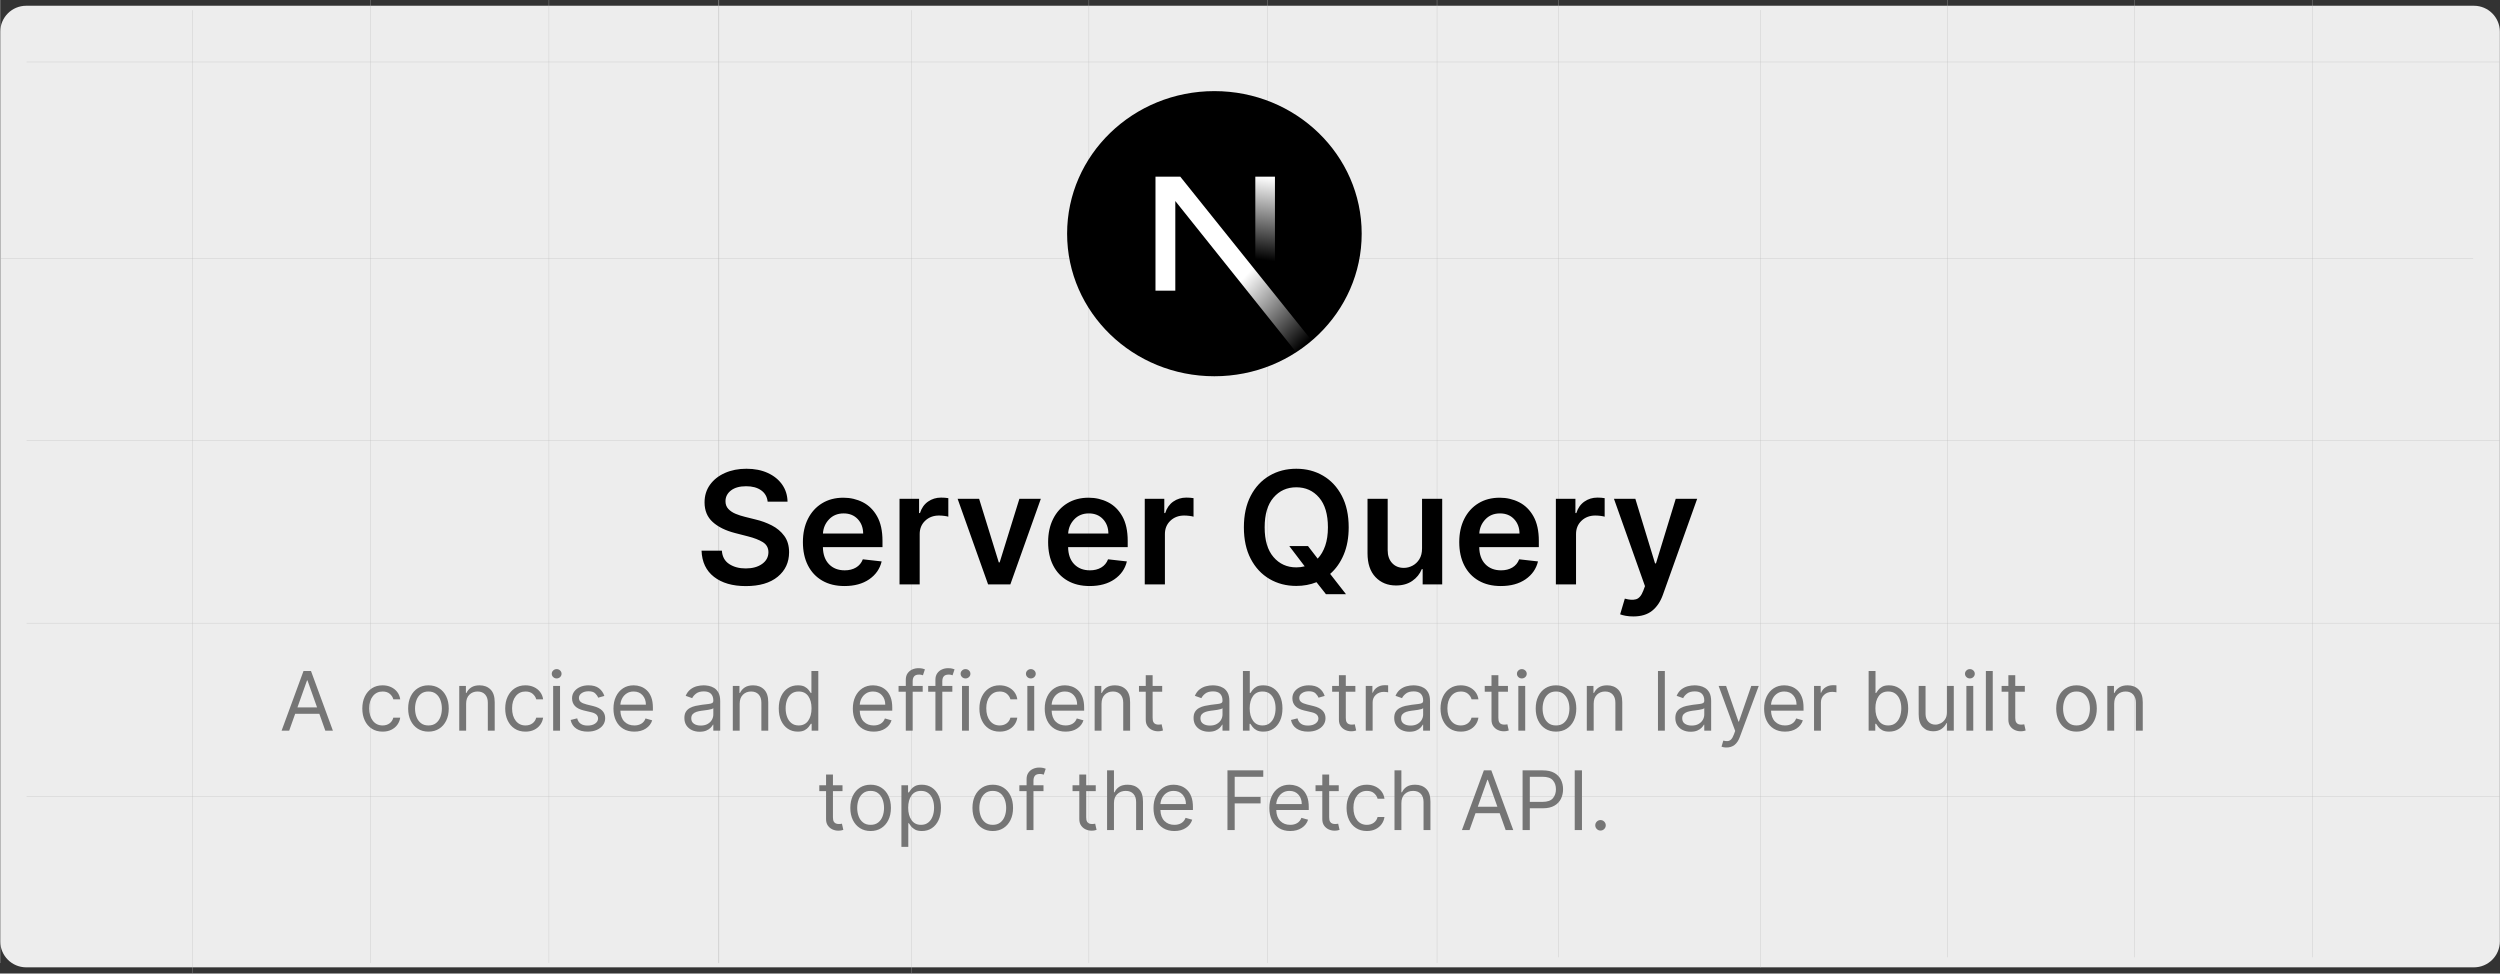 <?xml version="1.0" encoding="utf-8"?>
<svg width="8767.373px" height="3414.062px" viewBox="0 0 8767.373 3414.062" version="1.1" xmlns:xlink="http://www.w3.org/1999/xlink" xmlns="http://www.w3.org/2000/svg">
  <rect x="0" y="0" width="8767.373" height="3414.062" fill="#333333" stroke="none"/>
  <defs>
    <linearGradient gradientUnits="objectBoundingBox" x1="0.576" y1="0.564" x2="0.948" y2="0.961" id="gradient_1">
      <stop offset="0%" stop-color="#FFFFFF" />
      <stop offset="100%" stop-color="#FFFFFF" stop-opacity="0" />
    </linearGradient>
    <linearGradient gradientUnits="objectBoundingBox" x1="0.5" y1="0" x2="0.483" y2="0.734" id="gradient_2">
      <stop offset="0%" stop-color="#FFFFFF" />
      <stop offset="100%" stop-color="#FFFFFF" stop-opacity="0" />
    </linearGradient>
    <path d="M0 499.978C0 223.848 231.26 0 516.532 0C801.806 0 1033.06 223.848 1033.06 499.978C1033.06 776.109 801.806 999.956 516.532 999.956C231.26 999.956 0 776.109 0 499.978Z" id="path_1" />
    <clipPath id="clip_1">
      <use xlink:href="#path_1" clip-rule="evenodd" fill-rule="evenodd" />
    </clipPath>
  </defs>
  <g id="Group-15">
    <path d="M8675.87 20.184C8726.14 20.184 8766.87 60.919 8766.87 111.184L8766.87 3301.41C8766.87 3351.67 8726.14 3392.41 8675.87 3392.41L91.982 3392.41C41.718 3392.41 0.982 3351.67 0.982 3301.41L0.982 111.184C0.982 60.919 41.718 20.184 91.982 20.184L8675.87 20.184Z" id="Rectangle-2" fill="#EDEDED" stroke="none" />
    <g id="Group-14" transform="matrix(1 0 0 1 0 0.062)">
      <path d="M2519.29 0L2519.29 3376.78" id="Line" fill="none" fill-rule="evenodd" stroke="#B8B8B8" stroke-width="1" stroke-linecap="square" />
      <path d="M1925.13 0L1925.13 3376.78" id="Line-Copy" fill="none" fill-rule="evenodd" stroke="#B8B8B8" stroke-width="1" stroke-linecap="square" />
      <path d="M1298.5 0L1298.5 3376.78" id="Line-Copy-2" fill="none" fill-rule="evenodd" stroke="#B8B8B8" stroke-width="1" stroke-linecap="square" />
      <path d="M675.813 36.217L675.813 3413" id="Line-Copy-3" fill="none" fill-rule="evenodd" stroke="#B8B8B8" stroke-width="1" stroke-linecap="square" />
      <path d="M0.984 0L0.984 3376.78" id="Line-Copy-4" fill="none" fill-rule="evenodd" stroke="#B8B8B8" stroke-width="1" stroke-linecap="square" />
    </g>
    <g id="Group-14-Copy-3" transform="matrix(1 0 0 1 0.691 217.369)">
      <path d="M8765 2575.45L93.01 2575.45" id="Line" fill="none" fill-rule="evenodd" stroke="#B8B8B8" stroke-width="1" stroke-linecap="square" />
      <path d="M8765 1967.8L93.01 1967.8" id="Line-Copy" fill="none" fill-rule="evenodd" stroke="#B8B8B8" stroke-width="1" stroke-linecap="square" />
      <path d="M8765 1326.96L93.01 1326.96" id="Line-Copy-2" fill="none" fill-rule="evenodd" stroke="#B8B8B8" stroke-width="1" stroke-linecap="square" />
      <path d="M8671.99 690.141L0 690.141" id="Line-Copy-3" fill="none" fill-rule="evenodd" stroke="#B8B8B8" stroke-width="1" stroke-linecap="square" />
      <path d="M8765 0.002L93.01 0.002" id="Line-Copy-4" fill="none" fill-rule="evenodd" stroke="#B8B8B8" stroke-width="1" stroke-linecap="square" />
    </g>
    <g id="Group-14-Copy" transform="matrix(1 0 0 1 2520.277 0.062)">
      <path d="M2519.29 0L2519.29 3376.78" id="Line" fill="none" fill-rule="evenodd" stroke="#B8B8B8" stroke-width="1" stroke-linecap="square" />
      <path d="M1925.13 0L1925.13 3376.78" id="Line-Copy" fill="none" fill-rule="evenodd" stroke="#B8B8B8" stroke-width="1" stroke-linecap="square" />
      <path d="M1298.5 0L1298.5 3376.78" id="Line-Copy-2" fill="none" fill-rule="evenodd" stroke="#B8B8B8" stroke-width="1" stroke-linecap="square" />
      <path d="M675.813 36.217L675.813 3413" id="Line-Copy-3" fill="none" fill-rule="evenodd" stroke="#B8B8B8" stroke-width="1" stroke-linecap="square" />
      <path d="M0.984 0L0.984 3376.78" id="Line-Copy-4" fill="none" fill-rule="evenodd" stroke="#B8B8B8" stroke-width="1" stroke-linecap="square" />
    </g>
    <g id="Group-14-Copy-2" transform="translate(5464.69 0)">
      <path d="M2646.09 0L2646.09 3356.53" id="Line" fill="none" fill-rule="evenodd" stroke="#B8B8B8" stroke-width="1" stroke-linecap="square" />
      <path d="M2022.02 0L2022.02 3356.53" id="Line-Copy" fill="none" fill-rule="evenodd" stroke="#B8B8B8" stroke-width="1" stroke-linecap="square" />
      <path d="M1363.86 0L1363.86 3356.53" id="Line-Copy-2" fill="none" fill-rule="evenodd" stroke="#B8B8B8" stroke-width="1" stroke-linecap="square" />
      <path d="M709.825 36L709.825 3392.53" id="Line-Copy-3" fill="none" fill-rule="evenodd" stroke="#B8B8B8" stroke-width="1" stroke-linecap="square" />
      <path d="M1.033 0L1.033 3356.53" id="Line-Copy-4" fill="none" fill-rule="evenodd" stroke="#B8B8B8" stroke-width="1" stroke-linecap="square" />
    </g>
    <g id="Mask-Group" transform="translate(3742.305 319.531)">
      <path d="M0 499.978C0 223.848 231.26 0 516.532 0C801.806 0 1033.06 223.848 1033.06 499.978C1033.06 776.109 801.806 999.956 516.532 999.956C231.26 999.956 0 776.109 0 499.978Z" id="Circle" fill="none" fill-rule="evenodd" stroke="none" />
      <g clip-path="url(#clip_1)">
        <g id="Group">
          <path d="M0 499.978C0 223.848 231.259 0 516.532 0C801.805 0 1033.06 223.848 1033.06 499.978C1033.06 776.108 801.805 999.956 516.532 999.956C231.259 999.956 0 776.108 0 499.978Z" id="Circle" fill="#000000" fill-rule="evenodd" stroke="none" />
          <path d="M858.069 875.078L396.828 299.992L309.925 299.992L309.925 699.808L379.448 699.808L379.448 385.453L803.494 915.771C822.629 903.377 840.857 889.772 858.069 875.078L858.069 875.078Z" id="Shape" fill="url(#gradient_1)" stroke="none" />
          <path d="M660.006 299.992L728.877 299.992L728.877 699.975L660.006 699.975L660.006 299.992Z" id="Rectangle" fill="url(#gradient_2)" fill-rule="evenodd" stroke="none" />
        </g>
      </g>
    </g>
    <g id="Server-Query" transform="translate(2435.275 1516.531)">
      <g id="Server-Query">
        <path d="M256.836 242.773Q254.102 217.188 233.984 202.93Q213.867 188.672 181.445 188.672Q147.461 188.672 128.32 203.418Q109.18 218.164 108.984 240.82Q108.789 257.422 118.945 268.262Q129.102 279.102 144.824 285.547Q160.547 291.992 176.953 295.898L214.453 305.273Q244.531 312.305 271.387 326.074Q298.242 339.844 315.137 362.793Q332.031 385.742 332.031 420.508Q331.836 473.438 291.992 506.152Q252.148 538.867 180.273 538.867Q110.352 538.867 68.75 506.543Q27.148 474.219 25 414.648L96.289 414.648Q98.438 446.094 122.07 461.523Q145.703 476.953 179.688 476.953Q215.234 476.953 237.305 461.23Q259.375 445.508 259.57 419.922Q259.375 396.68 239.746 384.668Q220.117 372.656 187.695 364.453L142.188 352.734Q92.773 340.039 64.16 314.16Q35.547 288.281 35.547 245.312Q35.547 209.961 54.688 183.398Q73.828 156.836 107.129 142.09Q140.43 127.344 182.422 127.344Q225 127.344 257.227 142.09Q289.453 156.836 307.715 182.91Q325.977 208.984 326.562 242.773L256.836 242.773ZM526.172 538.672Q481.055 538.672 448.34 519.727Q415.625 500.781 398.047 466.211Q380.469 431.641 380.469 384.57Q380.469 338.281 398.047 303.223Q415.625 268.164 447.559 248.535Q479.492 228.906 522.461 228.906Q559.375 228.906 590.625 244.824Q621.875 260.742 640.723 294.238Q659.57 327.734 659.57 380.469L659.57 402.148L450.586 402.148Q451.172 440.625 471.973 462.109Q492.773 483.594 527.148 483.594Q550 483.594 566.699 473.73Q583.398 463.867 590.625 444.922L656.641 452.344Q647.266 491.406 612.988 515.039Q578.711 538.672 526.172 538.672ZM450.781 354.492L591.797 354.492Q591.602 323.828 572.754 303.906Q553.906 283.984 523.438 283.984Q491.797 283.984 472.07 304.883Q452.344 325.781 450.781 354.492ZM719.336 532.812L719.336 232.812L787.891 232.812L787.891 282.812L791.016 282.812Q799.219 256.641 819.238 242.578Q839.258 228.516 865.039 228.516Q870.898 228.516 878.223 229.004Q885.547 229.492 890.43 230.469L890.43 295.508Q885.938 293.945 876.27 292.676Q866.602 291.406 857.617 291.406Q828.516 291.406 809.277 309.668Q790.039 327.93 790.039 356.445L790.039 532.812L719.336 532.812ZM1214.84 232.812L1108.01 532.812L1029.88 532.812L923.047 232.812L998.438 232.812L1067.38 455.664L1070.51 455.664L1139.65 232.812L1214.84 232.812ZM1386.13 538.672Q1341.02 538.672 1308.3 519.727Q1275.59 500.781 1258.01 466.211Q1240.43 431.641 1240.43 384.57Q1240.43 338.281 1258.01 303.223Q1275.59 268.164 1307.52 248.535Q1339.45 228.906 1382.42 228.906Q1419.34 228.906 1450.59 244.824Q1481.84 260.742 1500.68 294.238Q1519.53 327.734 1519.53 380.469L1519.53 402.148L1310.55 402.148Q1311.13 440.625 1331.93 462.109Q1352.73 483.594 1387.11 483.594Q1409.96 483.594 1426.66 473.73Q1443.36 463.867 1450.59 444.922L1516.6 452.344Q1507.23 491.406 1472.95 515.039Q1438.67 538.672 1386.13 538.672ZM1310.74 354.492L1451.76 354.492Q1451.56 323.828 1432.71 303.906Q1413.87 283.984 1383.4 283.984Q1351.76 283.984 1332.03 304.883Q1312.3 325.781 1310.74 354.492ZM1579.3 532.812L1579.3 232.812L1647.85 232.812L1647.85 282.812L1650.98 282.812Q1659.18 256.641 1679.2 242.578Q1699.22 228.516 1725 228.516Q1730.86 228.516 1738.18 229.004Q1745.51 229.492 1750.39 230.469L1750.39 295.508Q1745.9 293.945 1736.23 292.676Q1726.56 291.406 1717.58 291.406Q1688.48 291.406 1669.24 309.668Q1650 327.93 1650 356.445L1650 532.812L1579.3 532.812ZM2294.53 332.812Q2294.53 387.109 2277.15 428.418Q2259.77 469.727 2229.49 496.094L2284.96 567.188L2214.65 567.188L2181.64 525.195Q2148.83 538.281 2110.74 538.281Q2058.2 538.281 2016.6 513.77Q1975 489.258 1950.98 443.262Q1926.95 397.266 1926.95 332.812Q1926.95 268.164 1950.98 222.168Q1975 176.172 2016.6 151.758Q2058.2 127.344 2110.74 127.344Q2163.28 127.344 2204.79 151.758Q2246.29 176.172 2270.41 222.168Q2294.53 268.164 2294.53 332.812ZM2086.13 398.438L2151.76 398.438L2185.74 442.578Q2202.73 424.805 2212.21 397.266Q2221.68 369.727 2221.68 332.812Q2221.68 264.453 2190.72 228.418Q2159.77 192.383 2110.74 192.383Q2061.91 192.383 2030.86 228.418Q1999.8 264.453 1999.8 332.812Q1999.8 400.977 2030.86 437.109Q2061.91 473.242 2110.74 473.242Q2126.17 473.242 2140.23 469.531L2086.13 398.438ZM2551.76 406.641L2551.76 232.812L2622.46 232.812L2622.46 532.812L2553.91 532.812L2553.91 479.492L2550.78 479.492Q2540.62 504.688 2517.48 520.703Q2494.34 536.719 2460.55 536.719Q2416.41 536.719 2388.48 507.324Q2360.55 477.93 2360.55 423.828L2360.55 232.812L2431.25 232.812L2431.25 412.891Q2431.25 441.406 2446.88 458.203Q2462.5 475 2487.89 475Q2503.52 475 2518.16 467.383Q2532.81 459.766 2542.29 444.629Q2551.76 429.492 2551.76 406.641ZM2827.93 538.672Q2782.81 538.672 2750.1 519.727Q2717.38 500.781 2699.8 466.211Q2682.23 431.641 2682.23 384.57Q2682.23 338.281 2699.8 303.223Q2717.38 268.164 2749.32 248.535Q2781.25 228.906 2824.22 228.906Q2861.13 228.906 2892.38 244.824Q2923.63 260.742 2942.48 294.238Q2961.33 327.734 2961.33 380.469L2961.33 402.148L2752.34 402.148Q2752.93 440.625 2773.73 462.109Q2794.53 483.594 2828.91 483.594Q2851.76 483.594 2868.46 473.73Q2885.16 463.867 2892.38 444.922L2958.4 452.344Q2949.02 491.406 2914.75 515.039Q2880.47 538.672 2827.93 538.672ZM2752.54 354.492L2893.55 354.492Q2893.36 323.828 2874.51 303.906Q2855.66 283.984 2825.2 283.984Q2793.55 283.984 2773.83 304.883Q2754.1 325.781 2752.54 354.492ZM3021.09 532.812L3021.09 232.812L3089.65 232.812L3089.65 282.812L3092.77 282.812Q3100.98 256.641 3121 242.578Q3141.02 228.516 3166.8 228.516Q3172.66 228.516 3179.98 229.004Q3187.3 229.492 3192.19 230.469L3192.19 295.508Q3187.7 293.945 3178.03 292.676Q3168.36 291.406 3159.38 291.406Q3130.27 291.406 3111.04 309.668Q3091.8 327.93 3091.8 356.445L3091.8 532.812L3021.09 532.812ZM3292.58 645.312Q3278.12 645.312 3265.92 643.066Q3253.71 640.82 3246.48 637.891L3262.89 582.812Q3286.13 589.453 3301.95 585.156Q3317.77 580.859 3327.54 555.273L3333.59 539.062L3224.8 232.812L3299.8 232.812L3368.95 459.375L3372.07 459.375L3441.41 232.812L3516.6 232.812L3396.48 569.141Q3383.79 605.078 3358.89 625.195Q3333.98 645.312 3292.58 645.312Z" />
      </g>
    </g>
    <g id="A-concise-and-efficient-abstra" transform="translate(951.566 2283.531)">
      <g transform="translate(28.583, 0)" id="A-concise-and-efficient-abstraction-layer-built-on-" fill="#757575">
        <path d="M33.955 279L7.364 279L84.273 69.545L110.455 69.545L187.364 279L160.773 279L139.705 219.682L55.023 219.682L33.955 279ZM63 197.182L131.727 197.182L98.182 102.682L96.546 102.682L63 197.182ZM361.636 282.273Q339.545 282.273 323.591 271.841Q307.636 261.409 299.045 243.102Q290.455 224.795 290.455 201.273Q290.455 177.341 299.301 158.983Q308.148 140.625 324.051 130.244Q339.955 119.864 361.227 119.864Q377.795 119.864 391.091 126Q404.386 132.136 412.875 143.182Q421.364 154.227 423.409 168.955L399.273 168.955Q396.511 158.216 387.051 149.881Q377.591 141.545 361.636 141.545Q340.466 141.545 327.528 157.653Q314.591 173.761 314.591 200.455Q314.591 227.761 327.375 244.176Q340.159 260.591 361.636 260.591Q375.75 260.591 385.824 253.33Q395.898 246.068 399.273 233.182L423.409 233.182Q421.364 247.091 413.335 258.188Q405.307 269.284 392.165 275.778Q379.023 282.273 361.636 282.273ZM522.409 282.273Q501.136 282.273 485.131 272.148Q469.125 262.023 460.176 243.818Q451.227 225.614 451.227 201.273Q451.227 176.727 460.176 158.42Q469.125 140.114 485.131 129.989Q501.136 119.864 522.409 119.864Q543.682 119.864 559.688 129.989Q575.693 140.114 584.642 158.42Q593.591 176.727 593.591 201.273Q593.591 225.614 584.642 243.818Q575.693 262.023 559.688 272.148Q543.682 282.273 522.409 282.273ZM522.409 260.591Q538.568 260.591 549 252.307Q559.432 244.023 564.443 230.523Q569.455 217.023 569.455 201.273Q569.455 185.523 564.443 171.92Q559.432 158.318 549 149.932Q538.568 141.545 522.409 141.545Q506.25 141.545 495.818 149.932Q485.386 158.318 480.375 171.92Q475.364 185.523 475.364 201.273Q475.364 217.023 480.375 230.523Q485.386 244.023 495.818 252.307Q506.25 260.591 522.409 260.591ZM654.545 184.5L654.545 279L630.409 279L630.409 121.909L653.727 121.909L653.727 146.455L655.773 146.455Q661.295 134.489 672.545 127.176Q683.795 119.864 701.591 119.864Q725.42 119.864 740.097 134.489Q754.773 149.114 754.773 179.182L754.773 279L730.636 279L730.636 180.818Q730.636 162.307 721.023 151.926Q711.409 141.545 694.636 141.545Q677.352 141.545 665.949 152.744Q654.545 163.943 654.545 184.5ZM862.773 282.273Q840.682 282.273 824.727 271.841Q808.773 261.409 800.182 243.102Q791.591 224.795 791.591 201.273Q791.591 177.341 800.438 158.983Q809.284 140.625 825.188 130.244Q841.091 119.864 862.364 119.864Q878.932 119.864 892.227 126Q905.523 132.136 914.011 143.182Q922.5 154.227 924.545 168.955L900.409 168.955Q897.648 158.216 888.188 149.881Q878.727 141.545 862.773 141.545Q841.602 141.545 828.665 157.653Q815.727 173.761 815.727 200.455Q815.727 227.761 828.511 244.176Q841.295 260.591 862.773 260.591Q876.886 260.591 886.96 253.33Q897.034 246.068 900.409 233.182L924.545 233.182Q922.5 247.091 914.472 258.188Q906.443 269.284 893.301 275.778Q880.159 282.273 862.773 282.273ZM959.727 279L959.727 121.909L983.864 121.909L983.864 279L959.727 279ZM972 95.727Q964.943 95.727 959.881 90.92Q954.818 86.114 954.818 79.364Q954.818 72.614 959.881 67.807Q964.943 63 972 63Q979.057 63 984.119 67.807Q989.182 72.614 989.182 79.364Q989.182 86.114 984.119 90.92Q979.057 95.727 972 95.727ZM1139.32 157.091L1117.64 163.227Q1114.47 155.045 1107 147.886Q1099.53 140.727 1083.68 140.727Q1069.26 140.727 1059.7 147.324Q1050.14 153.92 1050.14 164.045Q1050.14 173.045 1056.68 178.261Q1063.23 183.477 1077.14 186.955L1100.45 192.682Q1142.18 202.909 1142.18 235.227Q1142.18 248.727 1134.46 259.364Q1126.74 270 1112.93 276.136Q1099.12 282.273 1080.82 282.273Q1056.78 282.273 1041.03 271.841Q1025.28 261.409 1021.09 241.364L1044 235.636Q1050.44 261 1080.41 261Q1097.28 261 1107.26 253.79Q1117.23 246.58 1117.23 236.455Q1117.23 219.784 1093.91 214.364L1067.73 208.227Q1046.15 203.114 1036.07 192.324Q1026 181.534 1026 165.273Q1026 151.977 1033.52 141.75Q1041.03 131.523 1054.07 125.693Q1067.11 119.864 1083.68 119.864Q1107 119.864 1120.35 130.091Q1133.69 140.318 1139.32 157.091ZM1244.45 282.273Q1221.75 282.273 1205.34 272.199Q1188.92 262.125 1180.07 243.972Q1171.23 225.818 1171.23 201.682Q1171.23 177.545 1180.07 159.085Q1188.92 140.625 1204.82 130.244Q1220.73 119.864 1242 119.864Q1254.27 119.864 1266.24 123.955Q1278.2 128.045 1288.02 137.199Q1297.84 146.352 1303.67 161.386Q1309.5 176.42 1309.5 198.409L1309.5 208.636L1195.47 208.636Q1196.28 233.795 1209.73 247.193Q1223.18 260.591 1244.45 260.591Q1258.67 260.591 1268.9 254.455Q1279.12 248.318 1283.73 236.045L1307.05 242.591Q1301.52 260.386 1284.95 271.33Q1268.39 282.273 1244.45 282.273ZM1195.47 187.773L1284.95 187.773Q1284.95 167.83 1273.3 154.688Q1261.64 141.545 1242 141.545Q1228.19 141.545 1218.07 147.989Q1207.94 154.432 1202.11 165.017Q1196.28 175.602 1195.47 187.773ZM1473.55 282.682Q1458.61 282.682 1446.44 277.006Q1434.27 271.33 1427.11 260.54Q1419.95 249.75 1419.95 234.409Q1419.95 220.909 1425.27 212.472Q1430.59 204.034 1439.49 199.227Q1448.39 194.42 1459.18 192.017Q1469.97 189.614 1480.91 188.182Q1495.23 186.341 1504.18 185.369Q1513.12 184.398 1517.27 182.045Q1521.41 179.693 1521.41 173.864L1521.41 173.045Q1521.41 157.909 1513.18 149.523Q1504.94 141.136 1488.27 141.136Q1470.99 141.136 1461.17 148.705Q1451.35 156.273 1447.36 164.864L1424.45 156.682Q1430.59 142.364 1440.87 134.335Q1451.15 126.307 1463.37 123.085Q1475.59 119.864 1487.45 119.864Q1495.02 119.864 1504.89 121.653Q1514.76 123.443 1524.02 128.966Q1533.27 134.489 1539.41 145.636Q1545.55 156.784 1545.55 175.5L1545.55 279L1521.41 279L1521.41 257.727L1520.18 257.727Q1517.73 262.841 1512 268.67Q1506.27 274.5 1496.76 278.591Q1487.25 282.682 1473.55 282.682ZM1477.23 261Q1491.55 261 1501.41 255.375Q1511.28 249.75 1516.35 240.852Q1521.41 231.955 1521.41 222.136L1521.41 200.045Q1519.88 201.886 1514.71 203.369Q1509.55 204.852 1502.85 205.926Q1496.15 207 1489.86 207.767Q1483.57 208.534 1479.68 209.045Q1470.27 210.273 1462.14 212.983Q1454.01 215.693 1449.05 221.062Q1444.09 226.432 1444.09 235.636Q1444.09 248.216 1453.45 254.608Q1462.81 261 1477.23 261ZM1613.86 184.5L1613.86 279L1589.73 279L1589.73 121.909L1613.05 121.909L1613.05 146.455L1615.09 146.455Q1620.61 134.489 1631.86 127.176Q1643.11 119.864 1660.91 119.864Q1684.74 119.864 1699.41 134.489Q1714.09 149.114 1714.09 179.182L1714.09 279L1689.95 279L1689.95 180.818Q1689.95 162.307 1680.34 151.926Q1670.73 141.545 1653.95 141.545Q1636.67 141.545 1625.27 152.744Q1613.86 163.943 1613.86 184.5ZM1817.59 282.273Q1797.95 282.273 1782.92 272.301Q1767.89 262.33 1759.4 244.074Q1750.91 225.818 1750.91 200.864Q1750.91 176.114 1759.4 157.909Q1767.89 139.705 1783.02 129.784Q1798.16 119.864 1818 119.864Q1833.34 119.864 1842.29 124.926Q1851.24 129.989 1855.99 136.381Q1860.75 142.773 1863.41 146.864L1865.45 146.864L1865.45 69.545L1889.59 69.545L1889.59 279L1866.27 279L1866.27 254.864L1863.41 254.864Q1860.75 259.159 1855.84 265.653Q1850.93 272.148 1841.83 277.21Q1832.73 282.273 1817.59 282.273ZM1820.86 260.591Q1842.65 260.591 1854.26 243.869Q1865.86 227.148 1865.86 200.455Q1865.86 174.068 1854.41 157.807Q1842.95 141.545 1820.86 141.545Q1805.52 141.545 1795.35 149.369Q1785.17 157.193 1780.11 170.54Q1775.05 183.886 1775.05 200.455Q1775.05 217.227 1780.21 230.881Q1785.38 244.534 1795.55 252.562Q1805.73 260.591 1820.86 260.591ZM2083.91 282.273Q2061.2 282.273 2044.79 272.199Q2028.37 262.125 2019.53 243.972Q2010.68 225.818 2010.68 201.682Q2010.68 177.545 2019.53 159.085Q2028.37 140.625 2044.28 130.244Q2060.18 119.864 2081.45 119.864Q2093.73 119.864 2105.69 123.955Q2117.66 128.045 2127.48 137.199Q2137.3 146.352 2143.12 161.386Q2148.95 176.42 2148.95 198.409L2148.95 208.636L2034.92 208.636Q2035.74 233.795 2049.19 247.193Q2062.64 260.591 2083.91 260.591Q2098.12 260.591 2108.35 254.455Q2118.58 248.318 2123.18 236.045L2146.5 242.591Q2140.98 260.386 2124.41 271.33Q2107.84 282.273 2083.91 282.273ZM2034.92 187.773L2124.41 187.773Q2124.41 167.83 2112.75 154.688Q2101.09 141.545 2081.45 141.545Q2067.65 141.545 2057.52 147.989Q2047.4 154.432 2041.57 165.017Q2035.74 175.602 2034.92 187.773ZM2255.73 121.909L2255.73 142.364L2220.55 142.364L2220.55 279L2196.41 279L2196.41 142.364L2171.05 142.364L2171.05 121.909L2196.41 121.909L2196.41 100.227Q2196.41 86.727 2202.75 77.727Q2209.09 68.727 2219.22 64.227Q2229.34 59.727 2240.59 59.727Q2249.49 59.727 2255.11 61.159Q2260.74 62.591 2263.5 63.818L2256.55 84.682Q2254.7 84.068 2251.48 83.148Q2248.26 82.227 2243.05 82.227Q2231.08 82.227 2225.81 88.261Q2220.55 94.295 2220.55 105.955L2220.55 121.909L2255.73 121.909ZM2359.64 121.909L2359.64 142.364L2324.45 142.364L2324.45 279L2300.32 279L2300.32 142.364L2274.95 142.364L2274.95 121.909L2300.32 121.909L2300.32 100.227Q2300.32 86.727 2306.66 77.727Q2313 68.727 2323.12 64.227Q2333.25 59.727 2344.5 59.727Q2353.4 59.727 2359.02 61.159Q2364.65 62.591 2367.41 63.818L2360.45 84.682Q2358.61 84.068 2355.39 83.148Q2352.17 82.227 2346.95 82.227Q2334.99 82.227 2329.72 88.261Q2324.45 94.295 2324.45 105.955L2324.45 121.909L2359.64 121.909ZM2393.59 279L2393.59 121.909L2417.73 121.909L2417.73 279L2393.59 279ZM2405.86 95.727Q2398.81 95.727 2393.74 90.92Q2388.68 86.114 2388.68 79.364Q2388.68 72.614 2393.74 67.807Q2398.81 63 2405.86 63Q2412.92 63 2417.98 67.807Q2423.05 72.614 2423.05 79.364Q2423.05 86.114 2417.98 90.92Q2412.92 95.727 2405.86 95.727ZM2525.73 282.273Q2503.64 282.273 2487.68 271.841Q2471.73 261.409 2463.14 243.102Q2454.55 224.795 2454.55 201.273Q2454.55 177.341 2463.39 158.983Q2472.24 140.625 2488.14 130.244Q2504.05 119.864 2525.32 119.864Q2541.89 119.864 2555.18 126Q2568.48 132.136 2576.97 143.182Q2585.45 154.227 2587.5 168.955L2563.36 168.955Q2560.6 158.216 2551.14 149.881Q2541.68 141.545 2525.73 141.545Q2504.56 141.545 2491.62 157.653Q2478.68 173.761 2478.68 200.455Q2478.68 227.761 2491.47 244.176Q2504.25 260.591 2525.73 260.591Q2539.84 260.591 2549.91 253.33Q2559.99 246.068 2563.36 233.182L2587.5 233.182Q2585.45 247.091 2577.43 258.188Q2569.4 269.284 2556.26 275.778Q2543.11 282.273 2525.73 282.273ZM2622.68 279L2622.68 121.909L2646.82 121.909L2646.82 279L2622.68 279ZM2634.95 95.727Q2627.9 95.727 2622.84 90.92Q2617.77 86.114 2617.77 79.364Q2617.77 72.614 2622.84 67.807Q2627.9 63 2634.95 63Q2642.01 63 2647.07 67.807Q2652.14 72.614 2652.14 79.364Q2652.14 86.114 2647.07 90.92Q2642.01 95.727 2634.95 95.727ZM2756.86 282.273Q2734.16 282.273 2717.74 272.199Q2701.33 262.125 2692.48 243.972Q2683.64 225.818 2683.64 201.682Q2683.64 177.545 2692.48 159.085Q2701.33 140.625 2717.23 130.244Q2733.14 119.864 2754.41 119.864Q2766.68 119.864 2778.65 123.955Q2790.61 128.045 2800.43 137.199Q2810.25 146.352 2816.08 161.386Q2821.91 176.42 2821.91 198.409L2821.91 208.636L2707.87 208.636Q2708.69 233.795 2722.14 247.193Q2735.59 260.591 2756.86 260.591Q2771.08 260.591 2781.31 254.455Q2791.53 248.318 2796.14 236.045L2819.45 242.591Q2813.93 260.386 2797.36 271.33Q2780.8 282.273 2756.86 282.273ZM2707.87 187.773L2797.36 187.773Q2797.36 167.83 2785.7 154.688Q2774.05 141.545 2754.41 141.545Q2740.6 141.545 2730.48 147.989Q2720.35 154.432 2714.52 165.017Q2708.69 175.602 2707.87 187.773ZM2882.86 184.5L2882.86 279L2858.73 279L2858.73 121.909L2882.05 121.909L2882.05 146.455L2884.09 146.455Q2889.61 134.489 2900.86 127.176Q2912.11 119.864 2929.91 119.864Q2953.74 119.864 2968.41 134.489Q2983.09 149.114 2983.09 179.182L2983.09 279L2958.95 279L2958.95 180.818Q2958.95 162.307 2949.34 151.926Q2939.73 141.545 2922.95 141.545Q2905.67 141.545 2894.27 152.744Q2882.86 163.943 2882.86 184.5ZM3095.59 121.909L3095.59 142.364L3062.05 142.364L3062.05 234Q3062.05 244.227 3065.06 249.29Q3068.08 254.352 3072.83 256.04Q3077.59 257.727 3082.91 257.727Q3086.9 257.727 3089.45 257.267Q3092.01 256.807 3093.55 256.5L3098.45 278.182Q3096 279.102 3091.6 280.074Q3087.2 281.045 3080.45 281.045Q3070.23 281.045 3060.46 276.648Q3050.69 272.25 3044.3 263.25Q3037.91 254.25 3037.91 240.545L3037.91 142.364L3014.18 142.364L3014.18 121.909L3037.91 121.909L3037.91 84.273L3062.05 84.273L3062.05 121.909L3095.59 121.909ZM3259.23 282.682Q3244.3 282.682 3232.12 277.006Q3219.95 271.33 3212.8 260.54Q3205.64 249.75 3205.64 234.409Q3205.64 220.909 3210.95 212.472Q3216.27 204.034 3225.17 199.227Q3234.07 194.42 3244.86 192.017Q3255.65 189.614 3266.59 188.182Q3280.91 186.341 3289.86 185.369Q3298.81 184.398 3302.95 182.045Q3307.09 179.693 3307.09 173.864L3307.09 173.045Q3307.09 157.909 3298.86 149.523Q3290.62 141.136 3273.95 141.136Q3256.67 141.136 3246.85 148.705Q3237.03 156.273 3233.05 164.864L3210.14 156.682Q3216.27 142.364 3226.55 134.335Q3236.83 126.307 3249.05 123.085Q3261.27 119.864 3273.14 119.864Q3280.7 119.864 3290.57 121.653Q3300.44 123.443 3309.7 128.966Q3318.95 134.489 3325.09 145.636Q3331.23 156.784 3331.23 175.5L3331.23 279L3307.09 279L3307.09 257.727L3305.86 257.727Q3303.41 262.841 3297.68 268.67Q3291.95 274.5 3282.44 278.591Q3272.93 282.682 3259.23 282.682ZM3262.91 261Q3277.23 261 3287.1 255.375Q3296.97 249.75 3302.03 240.852Q3307.09 231.955 3307.09 222.136L3307.09 200.045Q3305.56 201.886 3300.39 203.369Q3295.23 204.852 3288.53 205.926Q3281.83 207 3275.54 207.767Q3269.25 208.534 3265.36 209.045Q3255.95 210.273 3247.82 212.983Q3239.69 215.693 3234.73 221.062Q3229.77 226.432 3229.77 235.636Q3229.77 248.216 3239.13 254.608Q3248.49 261 3262.91 261ZM3378.68 279L3378.68 69.545L3402.82 69.545L3402.82 146.864L3404.86 146.864Q3407.52 142.773 3412.28 136.381Q3417.03 129.989 3425.98 124.926Q3434.93 119.864 3450.27 119.864Q3470.11 119.864 3485.25 129.784Q3500.39 139.705 3508.88 157.909Q3517.36 176.114 3517.36 200.864Q3517.36 225.818 3508.88 244.074Q3500.39 262.33 3485.35 272.301Q3470.32 282.273 3450.68 282.273Q3435.55 282.273 3426.44 277.21Q3417.34 272.148 3412.43 265.653Q3407.52 259.159 3404.86 254.864L3402 254.864L3402 279L3378.68 279ZM3402.41 200.455Q3402.41 227.148 3414.02 243.869Q3425.62 260.591 3447.41 260.591Q3462.55 260.591 3472.72 252.562Q3482.9 244.534 3488.06 230.881Q3493.23 217.227 3493.23 200.455Q3493.23 183.886 3488.16 170.54Q3483.1 157.193 3472.93 149.369Q3462.75 141.545 3447.41 141.545Q3425.32 141.545 3413.86 157.807Q3402.41 174.068 3402.41 200.455ZM3665.45 157.091L3643.77 163.227Q3640.6 155.045 3633.14 147.886Q3625.67 140.727 3609.82 140.727Q3595.4 140.727 3585.84 147.324Q3576.27 153.92 3576.27 164.045Q3576.27 173.045 3582.82 178.261Q3589.36 183.477 3603.27 186.955L3626.59 192.682Q3668.32 202.909 3668.32 235.227Q3668.32 248.727 3660.6 259.364Q3652.88 270 3639.07 276.136Q3625.26 282.273 3606.95 282.273Q3582.92 282.273 3567.17 271.841Q3551.42 261.409 3547.23 241.364L3570.14 235.636Q3576.58 261 3606.55 261Q3623.42 261 3633.39 253.79Q3643.36 246.58 3643.36 236.455Q3643.36 219.784 3620.05 214.364L3593.86 208.227Q3572.28 203.114 3562.21 192.324Q3552.14 181.534 3552.14 165.273Q3552.14 151.977 3559.65 141.75Q3567.17 131.523 3580.21 125.693Q3593.25 119.864 3609.82 119.864Q3633.14 119.864 3646.48 130.091Q3659.83 140.318 3665.45 157.091ZM3773.05 121.909L3773.05 142.364L3739.5 142.364L3739.5 234Q3739.5 244.227 3742.52 249.29Q3745.53 254.352 3750.29 256.04Q3755.05 257.727 3760.36 257.727Q3764.35 257.727 3766.91 257.267Q3769.47 256.807 3771 256.5L3775.91 278.182Q3773.45 279.102 3769.06 280.074Q3764.66 281.045 3757.91 281.045Q3747.68 281.045 3737.91 276.648Q3728.15 272.25 3721.76 263.25Q3715.36 254.25 3715.36 240.545L3715.36 142.364L3691.64 142.364L3691.64 121.909L3715.36 121.909L3715.36 84.273L3739.5 84.273L3739.5 121.909L3773.05 121.909ZM3809.45 279L3809.45 121.909L3832.77 121.909L3832.77 145.636L3834.41 145.636Q3838.7 133.977 3849.95 126.716Q3861.2 119.455 3875.32 119.455Q3877.98 119.455 3881.97 119.557Q3885.95 119.659 3888 119.864L3888 144.409Q3886.77 144.102 3882.43 143.438Q3878.08 142.773 3873.27 142.773Q3856.09 142.773 3844.84 153.205Q3833.59 163.636 3833.59 179.591L3833.59 279L3809.45 279ZM3962.86 282.682Q3947.93 282.682 3935.76 277.006Q3923.59 271.33 3916.43 260.54Q3909.27 249.75 3909.27 234.409Q3909.27 220.909 3914.59 212.472Q3919.91 204.034 3928.81 199.227Q3937.7 194.42 3948.49 192.017Q3959.28 189.614 3970.23 188.182Q3984.55 186.341 3993.49 185.369Q4002.44 184.398 4006.59 182.045Q4010.73 179.693 4010.73 173.864L4010.73 173.045Q4010.73 157.909 4002.49 149.523Q3994.26 141.136 3977.59 141.136Q3960.31 141.136 3950.49 148.705Q3940.67 156.273 3936.68 164.864L3913.77 156.682Q3919.91 142.364 3930.19 134.335Q3940.47 126.307 3952.69 123.085Q3964.91 119.864 3976.77 119.864Q3984.34 119.864 3994.21 121.653Q4004.08 123.443 4013.34 128.966Q4022.59 134.489 4028.73 145.636Q4034.86 156.784 4034.86 175.5L4034.86 279L4010.73 279L4010.73 257.727L4009.5 257.727Q4007.05 262.841 4001.32 268.67Q3995.59 274.5 3986.08 278.591Q3976.57 282.682 3962.86 282.682ZM3966.55 261Q3980.86 261 3990.73 255.375Q4000.6 249.75 4005.66 240.852Q4010.73 231.955 4010.73 222.136L4010.73 200.045Q4009.19 201.886 4004.03 203.369Q3998.86 204.852 3992.16 205.926Q3985.47 207 3979.18 207.767Q3972.89 208.534 3969 209.045Q3959.59 210.273 3951.46 212.983Q3943.33 215.693 3938.37 221.062Q3933.41 226.432 3933.41 235.636Q3933.41 248.216 3942.77 254.608Q3952.12 261 3966.55 261ZM4142.86 282.273Q4120.77 282.273 4104.82 271.841Q4088.86 261.409 4080.27 243.102Q4071.68 224.795 4071.68 201.273Q4071.68 177.341 4080.53 158.983Q4089.38 140.625 4105.28 130.244Q4121.18 119.864 4142.45 119.864Q4159.02 119.864 4172.32 126Q4185.61 132.136 4194.1 143.182Q4202.59 154.227 4204.64 168.955L4180.5 168.955Q4177.74 158.216 4168.28 149.881Q4158.82 141.545 4142.86 141.545Q4121.69 141.545 4108.76 157.653Q4095.82 173.761 4095.82 200.455Q4095.82 227.761 4108.6 244.176Q4121.39 260.591 4142.86 260.591Q4156.98 260.591 4167.05 253.33Q4177.12 246.068 4180.5 233.182L4204.64 233.182Q4202.59 247.091 4194.56 258.188Q4186.53 269.284 4173.39 275.778Q4160.25 282.273 4142.86 282.273ZM4308.14 121.909L4308.14 142.364L4274.59 142.364L4274.59 234Q4274.59 244.227 4277.61 249.29Q4280.63 254.352 4285.38 256.04Q4290.14 257.727 4295.45 257.727Q4299.44 257.727 4302 257.267Q4304.56 256.807 4306.09 256.5L4311 278.182Q4308.55 279.102 4304.15 280.074Q4299.75 281.045 4293 281.045Q4282.77 281.045 4273.01 276.648Q4263.24 272.25 4256.85 263.25Q4250.45 254.25 4250.45 240.545L4250.45 142.364L4226.73 142.364L4226.73 121.909L4250.45 121.909L4250.45 84.273L4274.59 84.273L4274.59 121.909L4308.14 121.909ZM4344.55 279L4344.55 121.909L4368.68 121.909L4368.68 279L4344.55 279ZM4356.82 95.727Q4349.76 95.727 4344.7 90.92Q4339.64 86.114 4339.64 79.364Q4339.64 72.614 4344.7 67.807Q4349.76 63 4356.82 63Q4363.88 63 4368.94 67.807Q4374 72.614 4374 79.364Q4374 86.114 4368.94 90.92Q4363.88 95.727 4356.82 95.727ZM4476.68 282.273Q4455.41 282.273 4439.4 272.148Q4423.4 262.023 4414.45 243.818Q4405.5 225.614 4405.5 201.273Q4405.5 176.727 4414.45 158.42Q4423.4 140.114 4439.4 129.989Q4455.41 119.864 4476.68 119.864Q4497.95 119.864 4513.96 129.989Q4529.97 140.114 4538.92 158.42Q4547.86 176.727 4547.86 201.273Q4547.86 225.614 4538.92 243.818Q4529.97 262.023 4513.96 272.148Q4497.95 282.273 4476.68 282.273ZM4476.68 260.591Q4492.84 260.591 4503.27 252.307Q4513.7 244.023 4518.72 230.523Q4523.73 217.023 4523.73 201.273Q4523.73 185.523 4518.72 171.92Q4513.7 158.318 4503.27 149.932Q4492.84 141.545 4476.68 141.545Q4460.52 141.545 4450.09 149.932Q4439.66 158.318 4434.65 171.92Q4429.64 185.523 4429.64 201.273Q4429.64 217.023 4434.65 230.523Q4439.66 244.023 4450.09 252.307Q4460.52 260.591 4476.68 260.591ZM4608.82 184.5L4608.82 279L4584.68 279L4584.68 121.909L4608 121.909L4608 146.455L4610.05 146.455Q4615.57 134.489 4626.82 127.176Q4638.07 119.864 4655.86 119.864Q4679.69 119.864 4694.37 134.489Q4709.05 149.114 4709.05 179.182L4709.05 279L4684.91 279L4684.91 180.818Q4684.91 162.307 4675.3 151.926Q4665.68 141.545 4648.91 141.545Q4631.63 141.545 4620.22 152.744Q4608.82 163.943 4608.82 184.5ZM4858.36 69.545L4858.36 279L4834.23 279L4834.23 69.545L4858.36 69.545ZM4948.77 282.682Q4933.84 282.682 4921.67 277.006Q4909.5 271.33 4902.34 260.54Q4895.18 249.75 4895.18 234.409Q4895.18 220.909 4900.5 212.472Q4905.82 204.034 4914.72 199.227Q4923.61 194.42 4934.4 192.017Q4945.19 189.614 4956.14 188.182Q4970.46 186.341 4979.4 185.369Q4988.35 184.398 4992.49 182.045Q4996.64 179.693 4996.64 173.864L4996.64 173.045Q4996.64 157.909 4988.4 149.523Q4980.17 141.136 4963.5 141.136Q4946.22 141.136 4936.4 148.705Q4926.58 156.273 4922.59 164.864L4899.68 156.682Q4905.82 142.364 4916.1 134.335Q4926.38 126.307 4938.6 123.085Q4950.82 119.864 4962.68 119.864Q4970.25 119.864 4980.12 121.653Q4989.99 123.443 4999.24 128.966Q5008.5 134.489 5014.64 145.636Q5020.77 156.784 5020.77 175.5L5020.77 279L4996.64 279L4996.64 257.727L4995.41 257.727Q4992.96 262.841 4987.23 268.67Q4981.5 274.5 4971.99 278.591Q4962.48 282.682 4948.77 282.682ZM4952.46 261Q4966.77 261 4976.64 255.375Q4986.51 249.75 4991.57 240.852Q4996.64 231.955 4996.64 222.136L4996.64 200.045Q4995.1 201.886 4989.94 203.369Q4984.77 204.852 4978.07 205.926Q4971.38 207 4965.09 207.767Q4958.8 208.534 4954.91 209.045Q4945.5 210.273 4937.37 212.983Q4929.24 215.693 4924.28 221.062Q4919.32 226.432 4919.32 235.636Q4919.32 248.216 4928.68 254.608Q4938.03 261 4952.46 261ZM5074.77 337.909Q5068.64 337.909 5063.83 336.938Q5059.02 335.966 5057.18 335.045L5063.32 313.773Q5072.11 316.023 5078.86 315.409Q5085.61 314.795 5090.88 309.426Q5096.15 304.057 5100.55 292.091L5105.05 279.818L5046.96 121.909L5073.14 121.909L5116.5 247.091L5118.14 247.091L5161.5 121.909L5187.68 121.909L5121 301.909Q5107.6 337.909 5074.77 337.909ZM5279.73 282.273Q5257.02 282.273 5240.61 272.199Q5224.19 262.125 5215.35 243.972Q5206.5 225.818 5206.5 201.682Q5206.5 177.545 5215.35 159.085Q5224.19 140.625 5240.1 130.244Q5256 119.864 5277.27 119.864Q5289.55 119.864 5301.51 123.955Q5313.48 128.045 5323.3 137.199Q5333.11 146.352 5338.94 161.386Q5344.77 176.42 5344.77 198.409L5344.77 208.636L5230.74 208.636Q5231.56 233.795 5245.01 247.193Q5258.45 260.591 5279.73 260.591Q5293.94 260.591 5304.17 254.455Q5314.4 248.318 5319 236.045L5342.32 242.591Q5336.8 260.386 5320.23 271.33Q5303.66 282.273 5279.73 282.273ZM5230.74 187.773L5320.23 187.773Q5320.23 167.83 5308.57 154.688Q5296.91 141.545 5277.27 141.545Q5263.47 141.545 5253.34 147.989Q5243.22 154.432 5237.39 165.017Q5231.56 175.602 5230.74 187.773ZM5381.59 279L5381.59 121.909L5404.91 121.909L5404.91 145.636L5406.55 145.636Q5410.84 133.977 5422.09 126.716Q5433.34 119.455 5447.45 119.455Q5450.11 119.455 5454.1 119.557Q5458.09 119.659 5460.14 119.864L5460.14 144.409Q5458.91 144.102 5454.56 143.438Q5450.22 142.773 5445.41 142.773Q5428.23 142.773 5416.98 153.205Q5405.73 163.636 5405.73 179.591L5405.73 279L5381.59 279ZM5573.05 279L5573.05 69.545L5597.18 69.545L5597.18 146.864L5599.23 146.864Q5601.89 142.773 5606.64 136.381Q5611.4 129.989 5620.35 124.926Q5629.3 119.864 5644.64 119.864Q5664.48 119.864 5679.61 129.784Q5694.75 139.705 5703.24 157.909Q5711.73 176.114 5711.73 200.864Q5711.73 225.818 5703.24 244.074Q5694.75 262.33 5679.72 272.301Q5664.68 282.273 5645.05 282.273Q5629.91 282.273 5620.81 277.21Q5611.7 272.148 5606.8 265.653Q5601.89 259.159 5599.23 254.864L5596.36 254.864L5596.36 279L5573.05 279ZM5596.77 200.455Q5596.77 227.148 5608.38 243.869Q5619.99 260.591 5641.77 260.591Q5656.91 260.591 5667.08 252.562Q5677.26 244.534 5682.43 230.881Q5687.59 217.227 5687.59 200.455Q5687.59 183.886 5682.53 170.54Q5677.47 157.193 5667.29 149.369Q5657.11 141.545 5641.77 141.545Q5619.68 141.545 5608.23 157.807Q5596.77 174.068 5596.77 200.455ZM5847.55 214.773L5847.55 121.909L5871.68 121.909L5871.68 279L5847.55 279L5847.55 252.409L5845.91 252.409Q5840.39 264.375 5828.73 272.71Q5817.07 281.045 5799.27 281.045Q5777.18 281.045 5762.86 266.42Q5748.55 251.795 5748.55 221.727L5748.55 121.909L5772.68 121.909L5772.68 220.091Q5772.68 237.273 5782.35 247.5Q5792.01 257.727 5807.05 257.727Q5816.05 257.727 5825.4 253.125Q5834.76 248.523 5841.15 239.011Q5847.55 229.5 5847.55 214.773ZM5915.86 279L5915.86 121.909L5940 121.909L5940 279L5915.86 279ZM5928.14 95.727Q5921.08 95.727 5916.02 90.92Q5910.95 86.114 5910.95 79.364Q5910.95 72.614 5916.02 67.807Q5921.08 63 5928.14 63Q5935.19 63 5940.26 67.807Q5945.32 72.614 5945.32 79.364Q5945.32 86.114 5940.26 90.92Q5935.19 95.727 5928.14 95.727ZM6008.32 69.545L6008.32 279L5984.18 279L5984.18 69.545L6008.32 69.545ZM6120.82 121.909L6120.82 142.364L6087.27 142.364L6087.27 234Q6087.27 244.227 6090.29 249.29Q6093.31 254.352 6098.06 256.04Q6102.82 257.727 6108.14 257.727Q6112.13 257.727 6114.68 257.267Q6117.24 256.807 6118.77 256.5L6123.68 278.182Q6121.23 279.102 6116.83 280.074Q6112.43 281.045 6105.68 281.045Q6095.46 281.045 6085.69 276.648Q6075.92 272.25 6069.53 263.25Q6063.14 254.25 6063.14 240.545L6063.14 142.364L6039.41 142.364L6039.41 121.909L6063.14 121.909L6063.14 84.273L6087.27 84.273L6087.27 121.909L6120.82 121.909ZM6302.05 282.273Q6280.77 282.273 6264.77 272.148Q6248.76 262.023 6239.81 243.818Q6230.86 225.614 6230.86 201.273Q6230.86 176.727 6239.81 158.42Q6248.76 140.114 6264.77 129.989Q6280.77 119.864 6302.05 119.864Q6323.32 119.864 6339.32 129.989Q6355.33 140.114 6364.28 158.42Q6373.23 176.727 6373.23 201.273Q6373.23 225.614 6364.28 243.818Q6355.33 262.023 6339.32 272.148Q6323.32 282.273 6302.05 282.273ZM6302.05 260.591Q6318.21 260.591 6328.64 252.307Q6339.07 244.023 6344.08 230.523Q6349.09 217.023 6349.09 201.273Q6349.09 185.523 6344.08 171.92Q6339.07 158.318 6328.64 149.932Q6318.21 141.545 6302.05 141.545Q6285.89 141.545 6275.46 149.932Q6265.02 158.318 6260.01 171.92Q6255 185.523 6255 201.273Q6255 217.023 6260.01 230.523Q6265.02 244.023 6275.46 252.307Q6285.89 260.591 6302.05 260.591ZM6434.18 184.5L6434.18 279L6410.05 279L6410.05 121.909L6433.36 121.909L6433.36 146.455L6435.41 146.455Q6440.93 134.489 6452.18 127.176Q6463.43 119.864 6481.23 119.864Q6505.06 119.864 6519.73 134.489Q6534.41 149.114 6534.41 179.182L6534.41 279L6510.27 279L6510.27 180.818Q6510.27 162.307 6500.66 151.926Q6491.05 141.545 6474.27 141.545Q6456.99 141.545 6445.59 152.744Q6434.18 163.943 6434.18 184.5Z" />
      </g>
      <g transform="translate(1912.651, 348.543)" id="top-of-the-Fetch-API." fill="#757575">
        <path d="M90.409 121.909L90.409 142.364L56.864 142.364L56.864 234Q56.864 244.227 59.881 249.29Q62.898 254.352 67.653 256.04Q72.409 257.727 77.727 257.727Q81.716 257.727 84.273 257.267Q86.829 256.807 88.364 256.5L93.273 278.182Q90.818 279.102 86.421 280.074Q82.023 281.045 75.273 281.045Q65.046 281.045 55.278 276.648Q45.511 272.25 39.119 263.25Q32.727 254.25 32.727 240.545L32.727 142.364L9 142.364L9 121.909L32.727 121.909L32.727 84.273L56.864 84.273L56.864 121.909L90.409 121.909ZM189 282.273Q167.727 282.273 151.722 272.148Q135.716 262.023 126.767 243.818Q117.818 225.614 117.818 201.273Q117.818 176.727 126.767 158.42Q135.716 140.114 151.722 129.989Q167.727 119.864 189 119.864Q210.273 119.864 226.278 129.989Q242.284 140.114 251.233 158.42Q260.182 176.727 260.182 201.273Q260.182 225.614 251.233 243.818Q242.284 262.023 226.278 272.148Q210.273 282.273 189 282.273ZM189 260.591Q205.159 260.591 215.591 252.307Q226.023 244.023 231.034 230.523Q236.045 217.023 236.045 201.273Q236.045 185.523 231.034 171.92Q226.023 158.318 215.591 149.932Q205.159 141.545 189 141.545Q172.841 141.545 162.409 149.932Q151.977 158.318 146.966 171.92Q141.955 185.523 141.955 201.273Q141.955 217.023 146.966 230.523Q151.977 244.023 162.409 252.307Q172.841 260.591 189 260.591ZM297 337.909L297 121.909L320.318 121.909L320.318 146.864L323.182 146.864Q325.841 142.773 330.597 136.381Q335.352 129.989 344.301 124.926Q353.25 119.864 368.591 119.864Q388.432 119.864 403.568 129.784Q418.705 139.705 427.193 157.909Q435.682 176.114 435.682 200.864Q435.682 225.818 427.193 244.074Q418.705 262.33 403.67 272.301Q388.636 282.273 369 282.273Q353.864 282.273 344.761 277.21Q335.659 272.148 330.75 265.653Q325.841 259.159 323.182 254.864L321.136 254.864L321.136 337.909L297 337.909ZM320.727 200.455Q320.727 227.148 332.335 243.869Q343.943 260.591 365.727 260.591Q380.864 260.591 391.04 252.562Q401.216 244.534 406.381 230.881Q411.545 217.227 411.545 200.455Q411.545 183.886 406.483 170.54Q401.42 157.193 391.244 149.369Q381.068 141.545 365.727 141.545Q343.636 141.545 332.182 157.807Q320.727 174.068 320.727 200.455ZM617.318 282.273Q596.045 282.273 580.04 272.148Q564.034 262.023 555.085 243.818Q546.136 225.614 546.136 201.273Q546.136 176.727 555.085 158.42Q564.034 140.114 580.04 129.989Q596.045 119.864 617.318 119.864Q638.591 119.864 654.597 129.989Q670.602 140.114 679.551 158.42Q688.5 176.727 688.5 201.273Q688.5 225.614 679.551 243.818Q670.602 262.023 654.597 272.148Q638.591 282.273 617.318 282.273ZM617.318 260.591Q633.477 260.591 643.909 252.307Q654.341 244.023 659.352 230.523Q664.364 217.023 664.364 201.273Q664.364 185.523 659.352 171.92Q654.341 158.318 643.909 149.932Q633.477 141.545 617.318 141.545Q601.159 141.545 590.727 149.932Q580.295 158.318 575.284 171.92Q570.273 185.523 570.273 201.273Q570.273 217.023 575.284 230.523Q580.295 244.023 590.727 252.307Q601.159 260.591 617.318 260.591ZM795.273 121.909L795.273 142.364L760.091 142.364L760.091 279L735.955 279L735.955 142.364L710.591 142.364L710.591 121.909L735.955 121.909L735.955 100.227Q735.955 86.727 742.295 77.727Q748.636 68.727 758.761 64.227Q768.886 59.727 780.136 59.727Q789.034 59.727 794.659 61.159Q800.284 62.591 803.045 63.818L796.091 84.682Q794.25 84.068 791.028 83.148Q787.807 82.227 782.591 82.227Q770.625 82.227 765.358 88.261Q760.091 94.295 760.091 105.955L760.091 121.909L795.273 121.909ZM978.545 121.909L978.545 142.364L945 142.364L945 234Q945 244.227 948.017 249.29Q951.034 254.352 955.79 256.04Q960.545 257.727 965.864 257.727Q969.852 257.727 972.409 257.267Q974.966 256.807 976.5 256.5L981.409 278.182Q978.955 279.102 974.557 280.074Q970.159 281.045 963.409 281.045Q953.182 281.045 943.415 276.648Q933.648 272.25 927.256 263.25Q920.864 254.25 920.864 240.545L920.864 142.364L897.136 142.364L897.136 121.909L920.864 121.909L920.864 84.273L945 84.273L945 121.909L978.545 121.909ZM1042.36 184.5L1042.36 279L1018.23 279L1018.23 69.545L1042.36 69.545L1042.36 146.455L1044.41 146.455Q1049.93 134.284 1061.03 127.074Q1072.12 119.864 1090.64 119.864Q1114.77 119.864 1129.5 134.386Q1144.23 148.909 1144.23 179.182L1144.23 279L1120.09 279L1120.09 180.818Q1120.09 162.102 1110.43 151.824Q1100.76 141.545 1083.68 141.545Q1065.78 141.545 1054.07 152.744Q1042.36 163.943 1042.36 184.5ZM1254.27 282.273Q1231.57 282.273 1215.15 272.199Q1198.74 262.125 1189.89 243.972Q1181.05 225.818 1181.05 201.682Q1181.05 177.545 1189.89 159.085Q1198.74 140.625 1214.64 130.244Q1230.55 119.864 1251.82 119.864Q1264.09 119.864 1276.06 123.955Q1288.02 128.045 1297.84 137.199Q1307.66 146.352 1313.49 161.386Q1319.32 176.42 1319.32 198.409L1319.32 208.636L1205.28 208.636Q1206.1 233.795 1219.55 247.193Q1233 260.591 1254.27 260.591Q1268.49 260.591 1278.72 254.455Q1288.94 248.318 1293.55 236.045L1316.86 242.591Q1311.34 260.386 1294.77 271.33Q1278.2 282.273 1254.27 282.273ZM1205.28 187.773L1294.77 187.773Q1294.77 167.83 1283.11 154.688Q1271.45 141.545 1251.82 141.545Q1238.01 141.545 1227.89 147.989Q1217.76 154.432 1211.93 165.017Q1206.1 175.602 1205.28 187.773ZM1440.41 279L1440.41 69.545L1566 69.545L1566 92.045L1465.77 92.045L1465.77 162.818L1556.59 162.818L1556.59 185.318L1465.77 185.318L1465.77 279L1440.41 279ZM1660.5 282.273Q1637.8 282.273 1621.38 272.199Q1604.97 262.125 1596.12 243.972Q1587.27 225.818 1587.27 201.682Q1587.27 177.545 1596.12 159.085Q1604.97 140.625 1620.87 130.244Q1636.77 119.864 1658.05 119.864Q1670.32 119.864 1682.28 123.955Q1694.25 128.045 1704.07 137.199Q1713.89 146.352 1719.72 161.386Q1725.55 176.42 1725.55 198.409L1725.55 208.636L1611.51 208.636Q1612.33 233.795 1625.78 247.193Q1639.23 260.591 1660.5 260.591Q1674.72 260.591 1684.94 254.455Q1695.17 248.318 1699.77 236.045L1723.09 242.591Q1717.57 260.386 1701 271.33Q1684.43 282.273 1660.5 282.273ZM1611.51 187.773L1701 187.773Q1701 167.83 1689.34 154.688Q1677.68 141.545 1658.05 141.545Q1644.24 141.545 1634.11 147.989Q1623.99 154.432 1618.16 165.017Q1612.33 175.602 1611.51 187.773ZM1830.68 121.909L1830.68 142.364L1797.14 142.364L1797.14 234Q1797.14 244.227 1800.15 249.29Q1803.17 254.352 1807.93 256.04Q1812.68 257.727 1818 257.727Q1821.99 257.727 1824.55 257.267Q1827.1 256.807 1828.64 256.5L1833.55 278.182Q1831.09 279.102 1826.69 280.074Q1822.3 281.045 1815.55 281.045Q1805.32 281.045 1795.55 276.648Q1785.78 272.25 1779.39 263.25Q1773 254.25 1773 240.545L1773 142.364L1749.27 142.364L1749.27 121.909L1773 121.909L1773 84.273L1797.14 84.273L1797.14 121.909L1830.68 121.909ZM1929.27 282.273Q1907.18 282.273 1891.23 271.841Q1875.27 261.409 1866.68 243.102Q1858.09 224.795 1858.09 201.273Q1858.09 177.341 1866.94 158.983Q1875.78 140.625 1891.69 130.244Q1907.59 119.864 1928.86 119.864Q1945.43 119.864 1958.73 126Q1972.02 132.136 1980.51 143.182Q1989 154.227 1991.05 168.955L1966.91 168.955Q1964.15 158.216 1954.69 149.881Q1945.23 141.545 1929.27 141.545Q1908.1 141.545 1895.16 157.653Q1882.23 173.761 1882.23 200.455Q1882.23 227.761 1895.01 244.176Q1907.8 260.591 1929.27 260.591Q1943.39 260.591 1953.46 253.33Q1963.53 246.068 1966.91 233.182L1991.05 233.182Q1989 247.091 1980.97 258.188Q1972.94 269.284 1959.8 275.778Q1946.66 282.273 1929.27 282.273ZM2050.36 184.5L2050.36 279L2026.23 279L2026.23 69.545L2050.36 69.545L2050.36 146.455L2052.41 146.455Q2057.93 134.284 2069.03 127.074Q2080.12 119.864 2098.64 119.864Q2122.77 119.864 2137.5 134.386Q2152.23 148.909 2152.23 179.182L2152.23 279L2128.09 279L2128.09 180.818Q2128.09 162.102 2118.43 151.824Q2108.76 141.545 2091.68 141.545Q2073.78 141.545 2062.07 152.744Q2050.36 163.943 2050.36 184.5ZM2289.27 279L2262.68 279L2339.59 69.545L2365.77 69.545L2442.68 279L2416.09 279L2395.02 219.682L2310.34 219.682L2289.27 279ZM2318.32 197.182L2387.05 197.182L2353.5 102.682L2351.86 102.682L2318.32 197.182ZM2475.41 279L2475.41 69.545L2546.18 69.545Q2570.83 69.545 2586.53 78.392Q2602.23 87.239 2609.8 102.273Q2617.36 117.307 2617.36 135.818Q2617.36 154.33 2609.85 169.466Q2602.33 184.602 2586.68 193.551Q2571.03 202.5 2546.59 202.5L2500.77 202.5L2500.77 279L2475.41 279ZM2500.77 180L2545.77 180Q2571.03 180 2581.72 167.318Q2592.41 154.636 2592.41 135.818Q2592.41 116.898 2581.67 104.472Q2570.93 92.045 2545.36 92.045L2500.77 92.045L2500.77 180ZM2683.64 69.545L2683.64 279L2658.27 279L2658.27 69.545L2683.64 69.545ZM2748.68 280.636Q2741.11 280.636 2735.69 275.216Q2730.27 269.795 2730.27 262.227Q2730.27 254.659 2735.69 249.239Q2741.11 243.818 2748.68 243.818Q2756.25 243.818 2761.67 249.239Q2767.09 254.659 2767.09 262.227Q2767.09 269.795 2761.67 275.216Q2756.25 280.636 2748.68 280.636Z" />
      </g>
    </g>
  </g>
</svg>